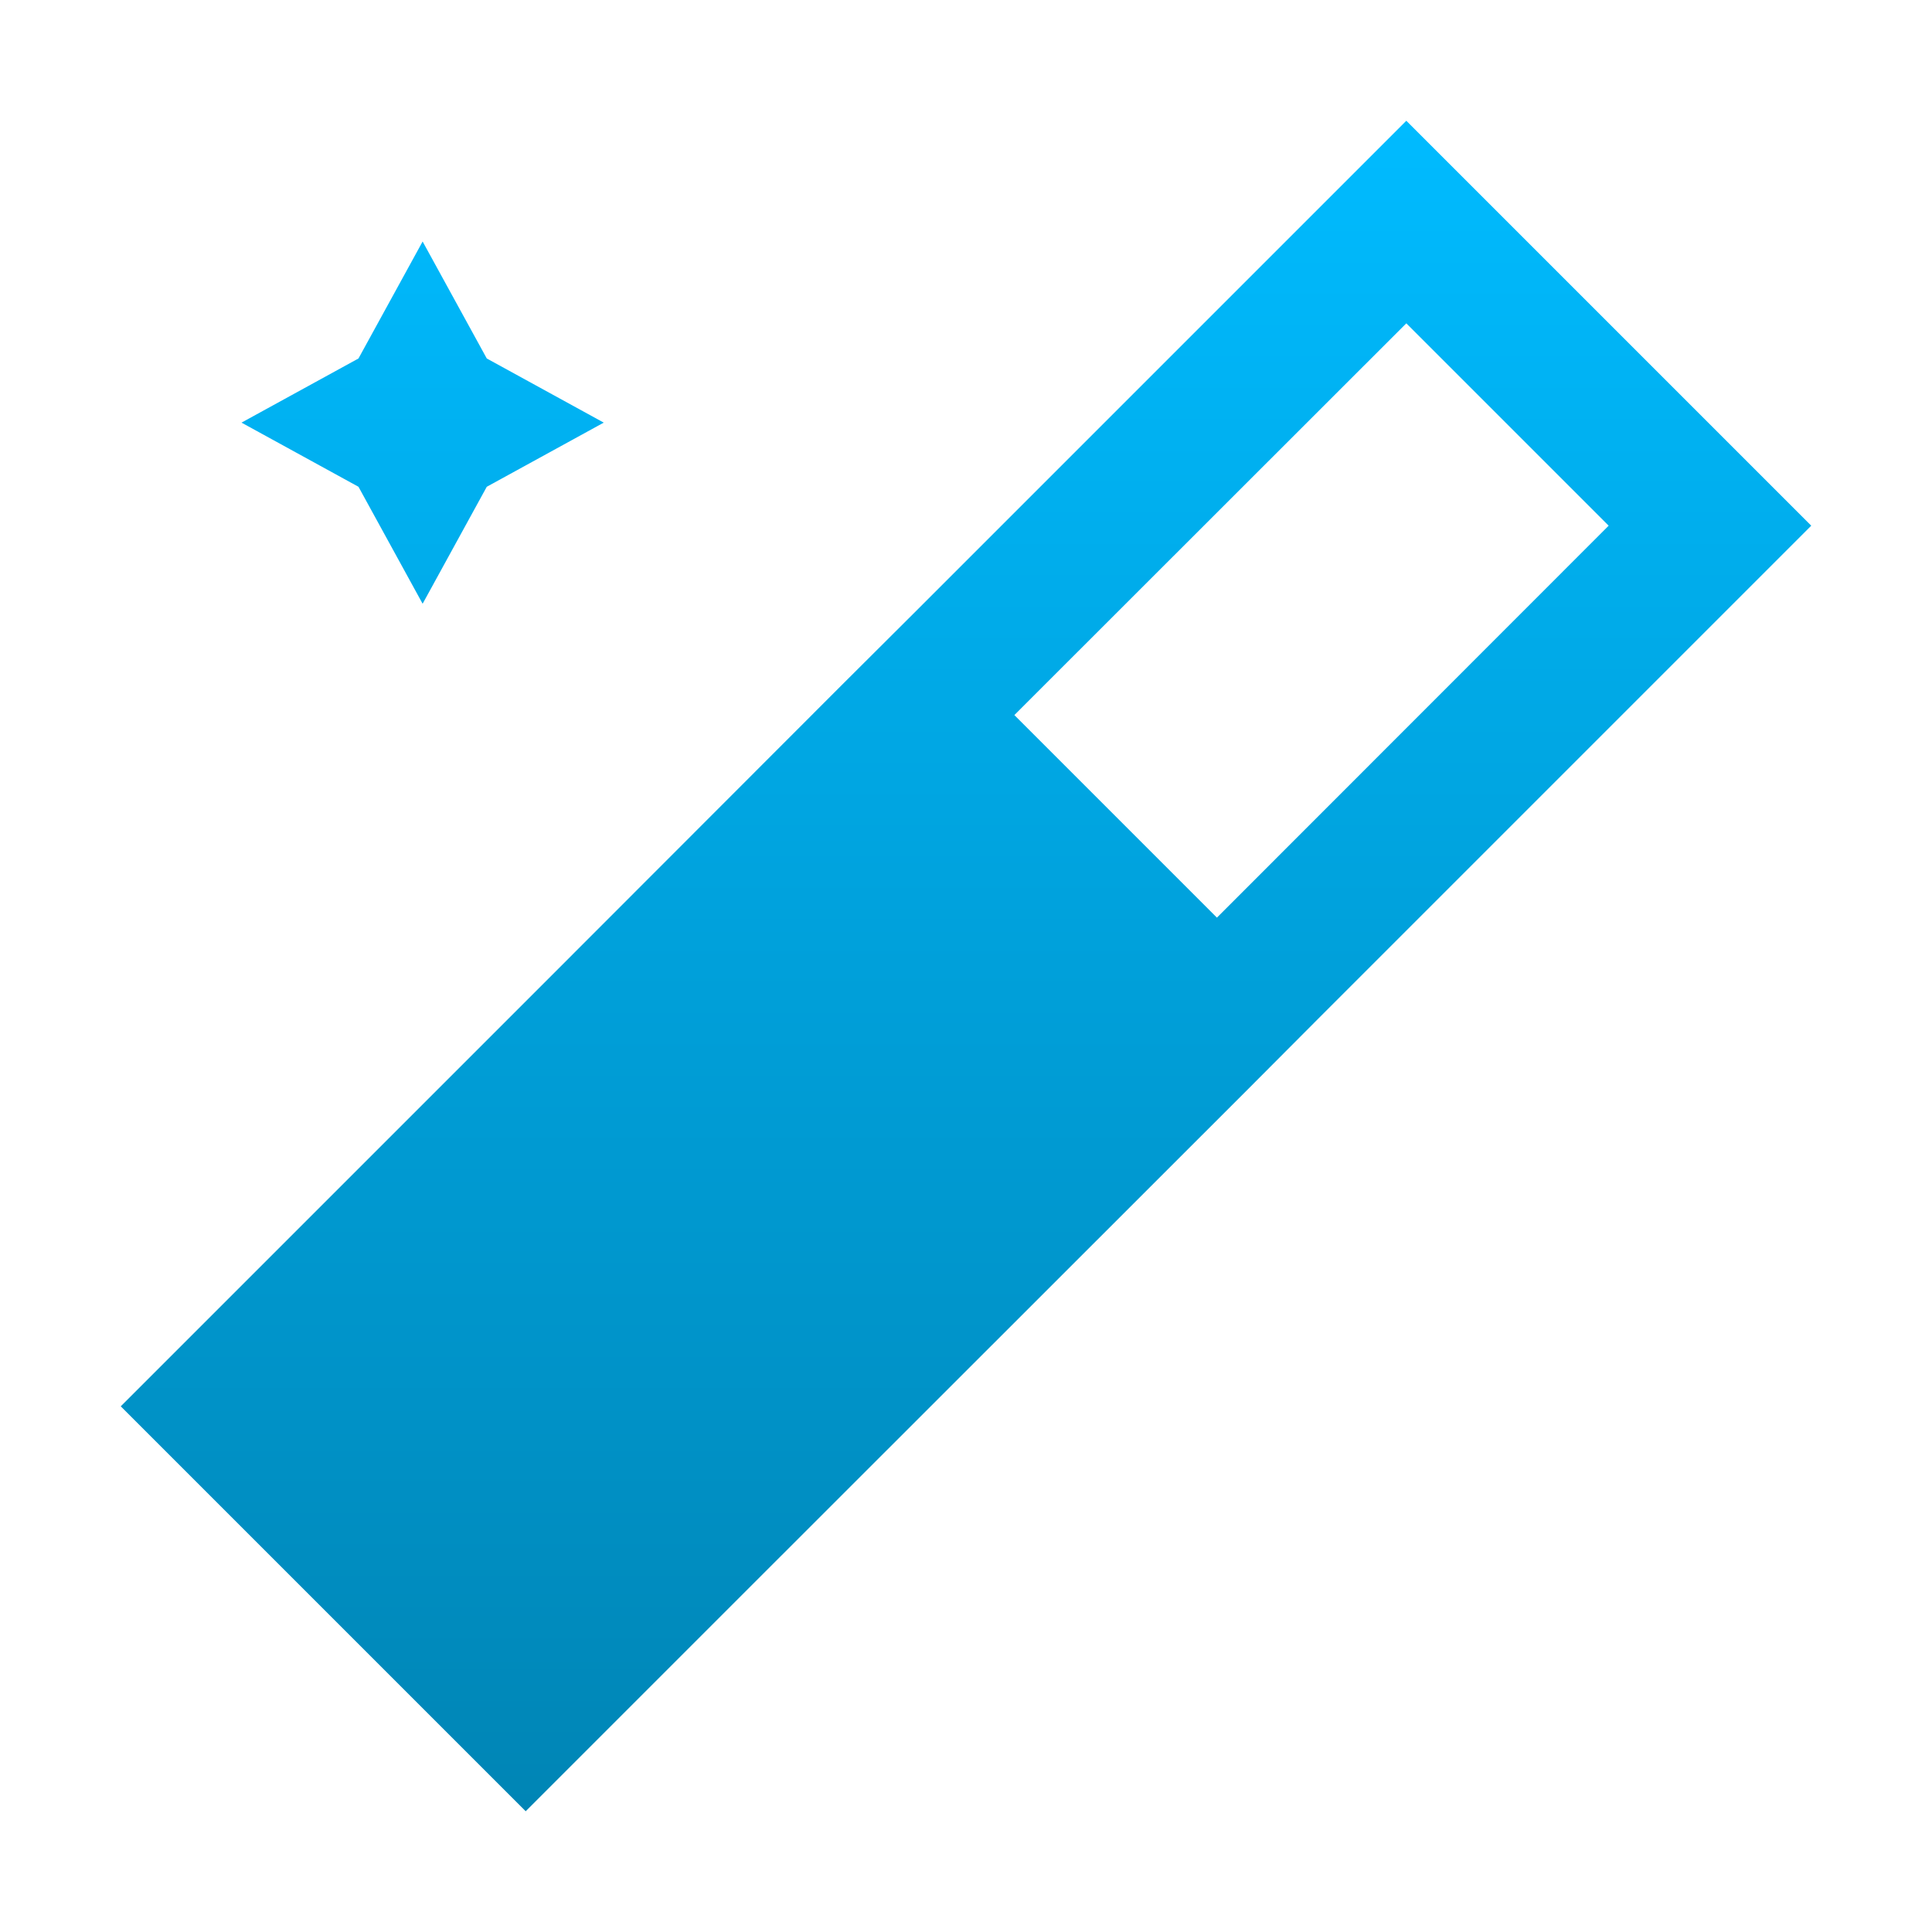 <svg xmlns="http://www.w3.org/2000/svg" xmlns:xlink="http://www.w3.org/1999/xlink" width="64" height="64" viewBox="0 0 64 64" version="1.1">
<defs>
<linearGradient id="linear0" gradientUnits="userSpaceOnUse" x1="0" y1="0" x2="0" y2="1" gradientTransform="matrix(56,0,0,56,4,4)">
<stop offset="0" style="stop-color:#00bbff;stop-opacity:1;"/>
<stop offset="1" style="stop-color:#0085b5;stop-opacity:1;"/>
</linearGradient>
</defs>
<g id="surface1">
<path style=" stroke:none;fill-rule:nonzero;fill:url(#linear0);" d="M 46.586 4 L 30.25 20.336 L 27.914 22.664 L 18.586 32 L 4 46.586 L 17.414 60 L 25 52.414 L 41.336 36.086 L 43.664 33.75 L 60 17.414 Z M 14 8 L 11.875 11.875 L 8 14 L 11.875 16.125 L 14 20 L 16.125 16.125 L 20 14 L 16.125 11.875 Z M 46.586 10.711 L 53.289 17.414 L 40.312 30.398 L 33.602 23.688 Z M 46.586 10.711 "/>
</g>
</svg>
